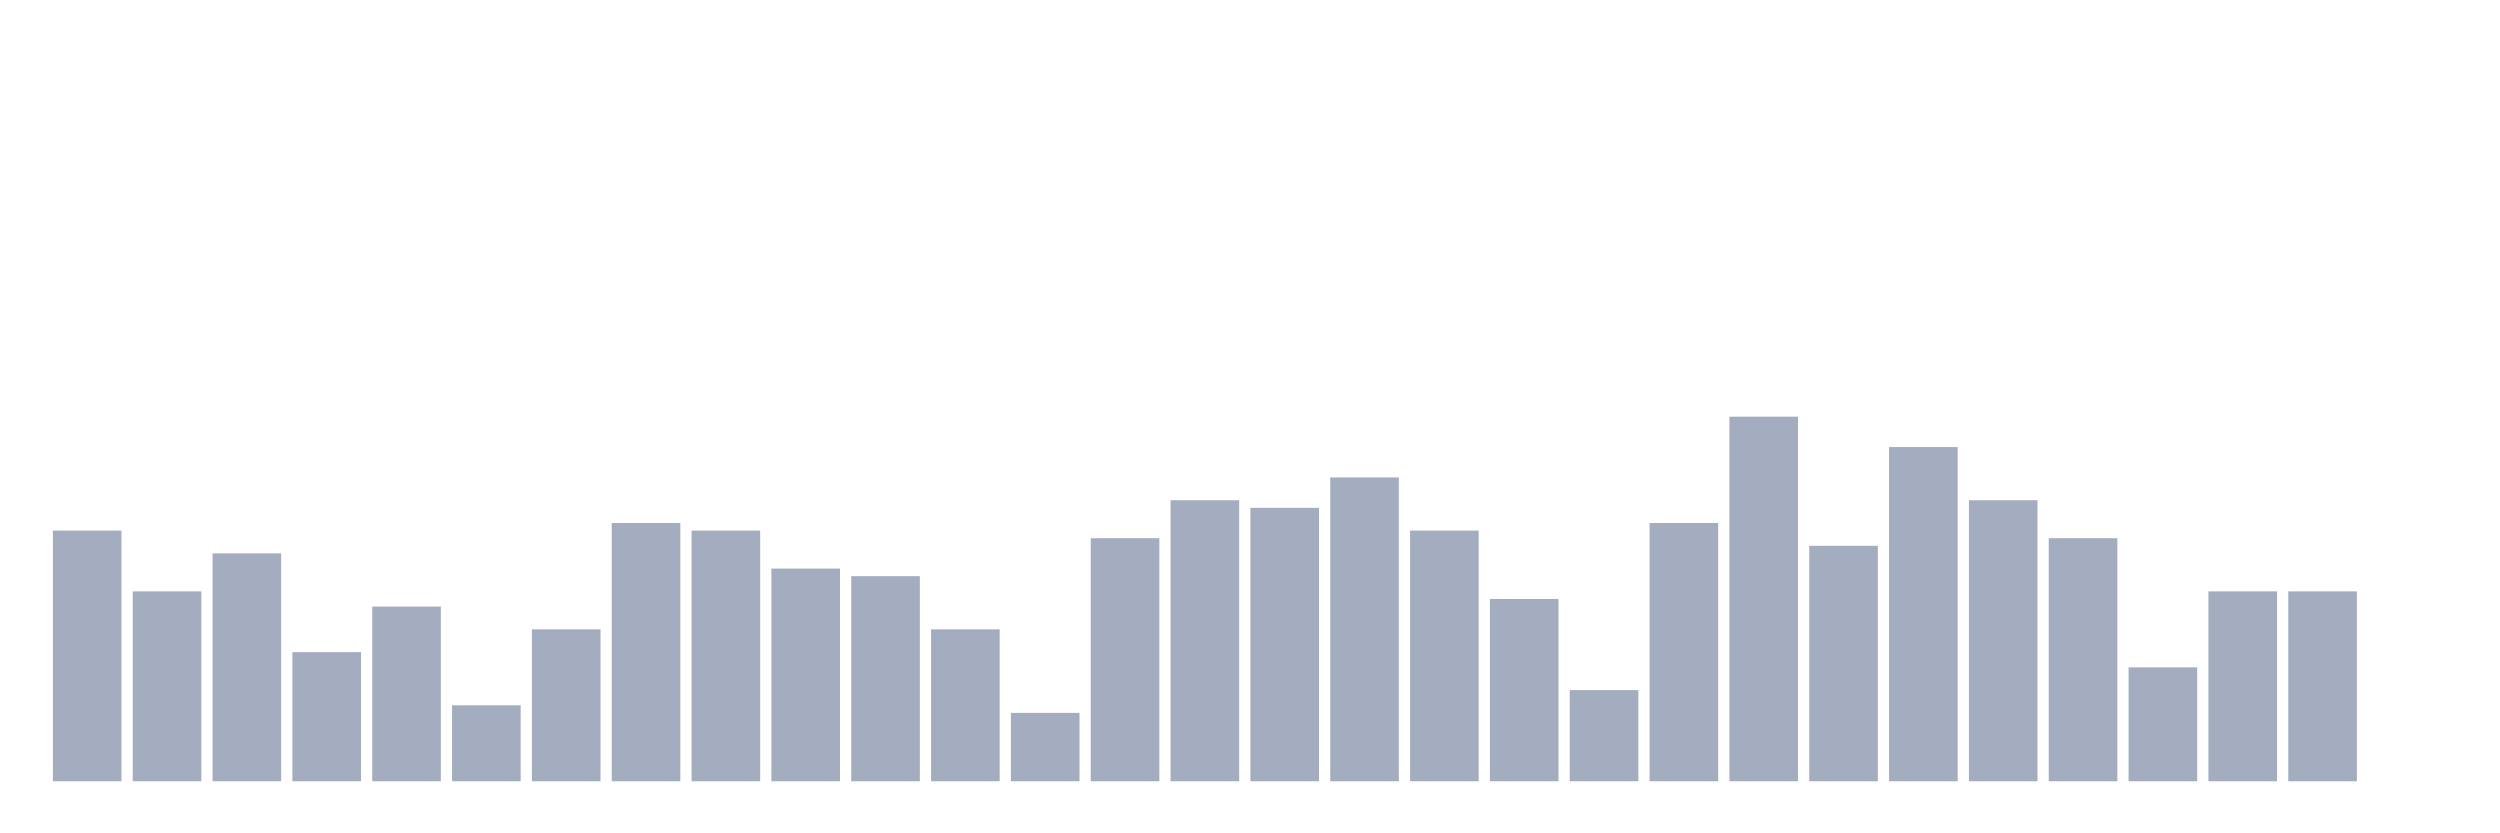 <svg xmlns="http://www.w3.org/2000/svg" viewBox="0 0 480 160"><g transform="translate(10,10)"><rect class="bar" x="0.153" width="13.175" y="91.875" height="48.125" fill="rgb(164,173,192)"></rect><rect class="bar" x="15.482" width="13.175" y="103.542" height="36.458" fill="rgb(164,173,192)"></rect><rect class="bar" x="30.81" width="13.175" y="96.25" height="43.75" fill="rgb(164,173,192)"></rect><rect class="bar" x="46.138" width="13.175" y="115.208" height="24.792" fill="rgb(164,173,192)"></rect><rect class="bar" x="61.466" width="13.175" y="106.458" height="33.542" fill="rgb(164,173,192)"></rect><rect class="bar" x="76.794" width="13.175" y="125.417" height="14.583" fill="rgb(164,173,192)"></rect><rect class="bar" x="92.123" width="13.175" y="110.833" height="29.167" fill="rgb(164,173,192)"></rect><rect class="bar" x="107.451" width="13.175" y="90.417" height="49.583" fill="rgb(164,173,192)"></rect><rect class="bar" x="122.779" width="13.175" y="91.875" height="48.125" fill="rgb(164,173,192)"></rect><rect class="bar" x="138.107" width="13.175" y="99.167" height="40.833" fill="rgb(164,173,192)"></rect><rect class="bar" x="153.436" width="13.175" y="100.625" height="39.375" fill="rgb(164,173,192)"></rect><rect class="bar" x="168.764" width="13.175" y="110.833" height="29.167" fill="rgb(164,173,192)"></rect><rect class="bar" x="184.092" width="13.175" y="126.875" height="13.125" fill="rgb(164,173,192)"></rect><rect class="bar" x="199.42" width="13.175" y="93.333" height="46.667" fill="rgb(164,173,192)"></rect><rect class="bar" x="214.748" width="13.175" y="86.042" height="53.958" fill="rgb(164,173,192)"></rect><rect class="bar" x="230.077" width="13.175" y="87.5" height="52.5" fill="rgb(164,173,192)"></rect><rect class="bar" x="245.405" width="13.175" y="81.667" height="58.333" fill="rgb(164,173,192)"></rect><rect class="bar" x="260.733" width="13.175" y="91.875" height="48.125" fill="rgb(164,173,192)"></rect><rect class="bar" x="276.061" width="13.175" y="105" height="35" fill="rgb(164,173,192)"></rect><rect class="bar" x="291.39" width="13.175" y="122.5" height="17.5" fill="rgb(164,173,192)"></rect><rect class="bar" x="306.718" width="13.175" y="90.417" height="49.583" fill="rgb(164,173,192)"></rect><rect class="bar" x="322.046" width="13.175" y="70" height="70" fill="rgb(164,173,192)"></rect><rect class="bar" x="337.374" width="13.175" y="94.792" height="45.208" fill="rgb(164,173,192)"></rect><rect class="bar" x="352.702" width="13.175" y="75.833" height="64.167" fill="rgb(164,173,192)"></rect><rect class="bar" x="368.031" width="13.175" y="86.042" height="53.958" fill="rgb(164,173,192)"></rect><rect class="bar" x="383.359" width="13.175" y="93.333" height="46.667" fill="rgb(164,173,192)"></rect><rect class="bar" x="398.687" width="13.175" y="118.125" height="21.875" fill="rgb(164,173,192)"></rect><rect class="bar" x="414.015" width="13.175" y="103.542" height="36.458" fill="rgb(164,173,192)"></rect><rect class="bar" x="429.344" width="13.175" y="103.542" height="36.458" fill="rgb(164,173,192)"></rect><rect class="bar" x="444.672" width="13.175" y="140" height="0" fill="rgb(164,173,192)"></rect></g></svg>